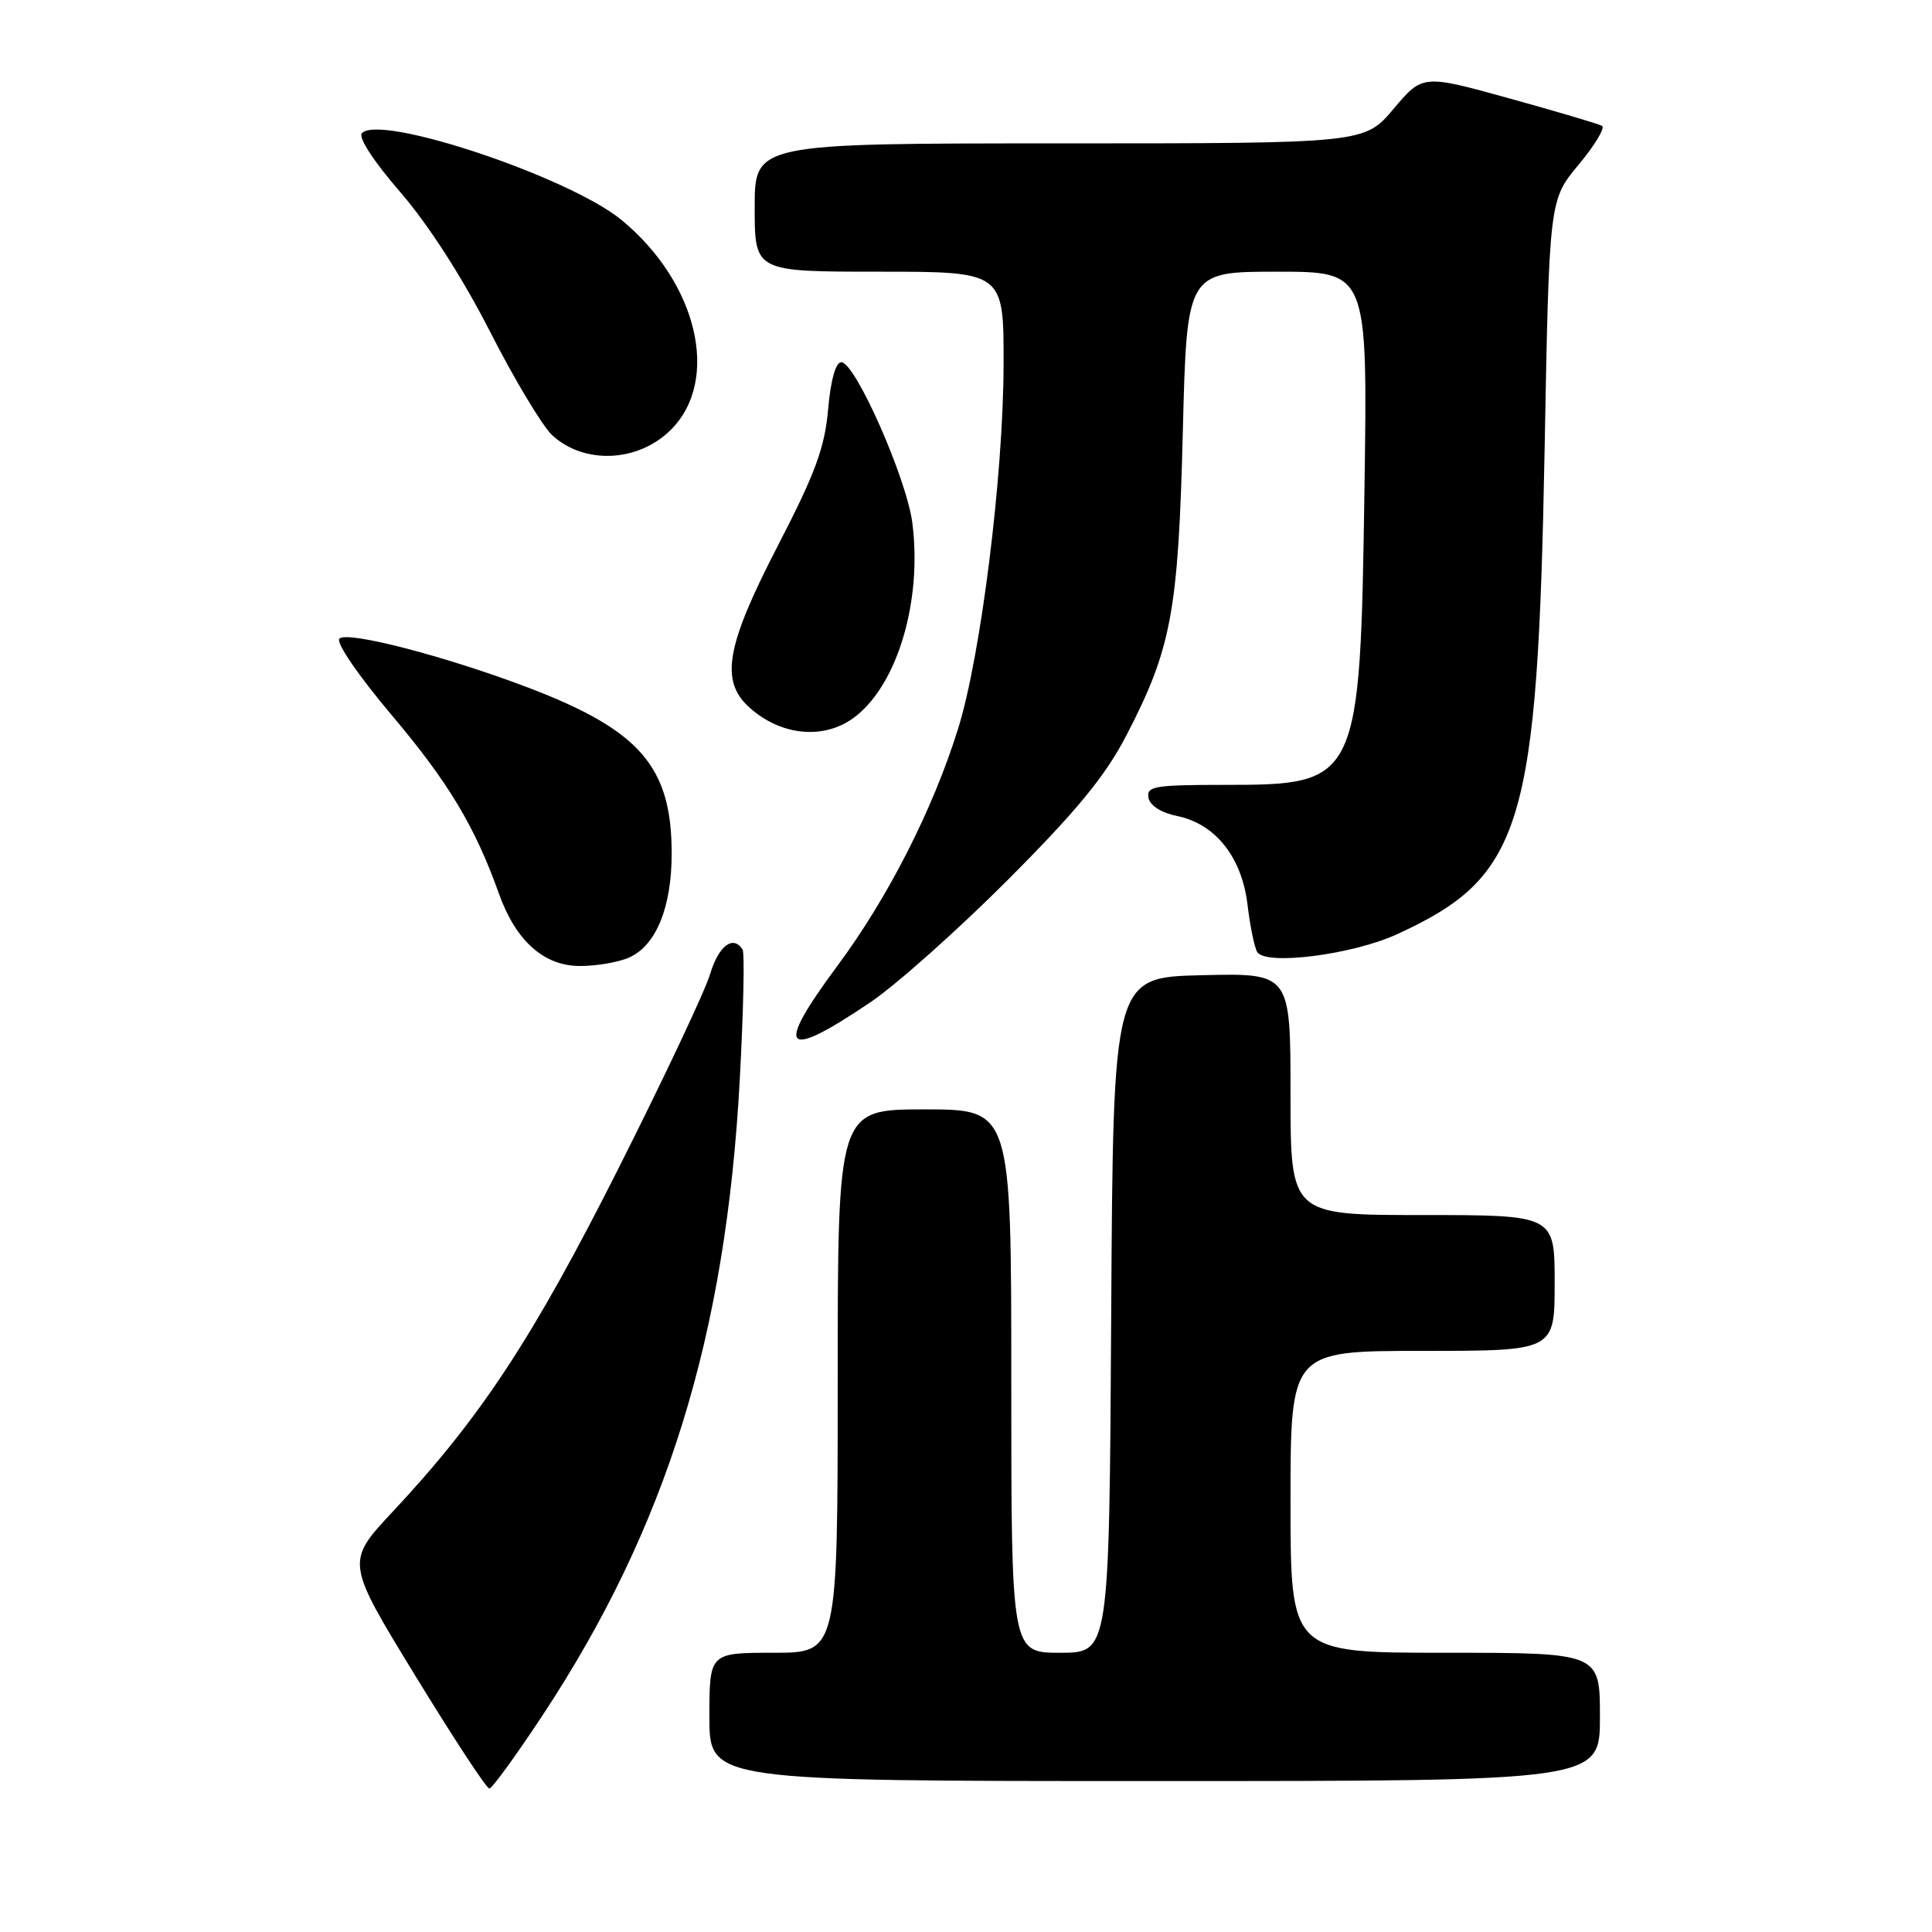 <?xml version="1.0" encoding="UTF-8" standalone="no"?>
<!DOCTYPE svg PUBLIC "-//W3C//DTD SVG 1.1//EN" "http://www.w3.org/Graphics/SVG/1.1/DTD/svg11.dtd" >
<svg xmlns="http://www.w3.org/2000/svg" xmlns:xlink="http://www.w3.org/1999/xlink" version="1.1" viewBox="0 0 256 256">
 <g >
 <path fill="currentColor"
d=" M 71.86 227.34 C 88.32 202.41 96.18 177.08 98.02 143.10 C 98.51 134.06 98.68 126.29 98.40 125.83 C 97.17 123.85 95.23 125.30 94.10 129.05 C 93.44 131.28 87.97 142.87 81.96 154.80 C 70.63 177.29 63.70 187.83 52.08 200.26 C 45.81 206.96 45.81 206.96 54.99 221.98 C 60.04 230.24 64.47 237.00 64.84 236.99 C 65.20 236.99 68.36 232.64 71.86 227.34 Z  M 212.00 227.50 C 212.00 219.00 212.00 219.00 191.50 219.00 C 171.00 219.00 171.00 219.00 171.00 199.00 C 171.00 179.00 171.00 179.00 188.50 179.00 C 206.00 179.00 206.00 179.00 206.00 170.00 C 206.00 161.00 206.00 161.00 188.50 161.00 C 171.00 161.00 171.00 161.00 171.00 144.97 C 171.00 128.94 171.00 128.94 159.25 129.22 C 147.50 129.50 147.50 129.50 147.24 174.25 C 146.98 219.00 146.98 219.00 140.49 219.00 C 134.00 219.00 134.00 219.00 134.00 183.00 C 134.00 147.00 134.00 147.00 122.50 147.00 C 111.00 147.00 111.00 147.00 111.00 183.00 C 111.00 219.00 111.00 219.00 102.50 219.00 C 94.00 219.00 94.00 219.00 94.00 227.50 C 94.00 236.00 94.00 236.00 153.00 236.00 C 212.00 236.00 212.00 236.00 212.00 227.50 Z  M 115.27 132.85 C 118.70 130.55 126.92 123.22 133.55 116.58 C 142.78 107.32 146.45 102.84 149.27 97.41 C 155.23 85.91 156.13 81.03 156.73 57.25 C 157.26 36.00 157.26 36.00 169.24 36.00 C 181.22 36.00 181.22 36.00 180.80 64.75 C 180.22 103.72 180.09 104.00 162.20 104.00 C 152.98 104.00 151.89 104.19 152.18 105.71 C 152.38 106.75 153.88 107.70 155.99 108.13 C 161.05 109.17 164.55 113.58 165.30 119.86 C 165.64 122.71 166.22 125.54 166.59 126.15 C 167.72 127.97 179.21 126.51 185.14 123.78 C 201.77 116.14 203.74 109.64 204.67 59.50 C 205.28 26.50 205.28 26.50 209.17 21.83 C 211.31 19.26 212.71 16.94 212.28 16.68 C 211.85 16.43 206.33 14.79 200.01 13.04 C 188.51 9.86 188.51 9.86 184.65 14.43 C 180.79 19.00 180.79 19.00 140.40 19.00 C 100.00 19.00 100.00 19.00 100.00 27.50 C 100.00 36.00 100.00 36.00 116.50 36.00 C 133.00 36.00 133.00 36.00 132.98 48.25 C 132.96 62.94 129.98 86.82 126.97 96.50 C 123.64 107.21 117.71 118.87 111.01 127.91 C 102.58 139.27 103.74 140.62 115.27 132.85 Z  M 83.40 126.86 C 86.96 125.24 89.00 120.21 89.00 113.07 C 89.00 101.62 84.82 96.78 70.09 91.15 C 59.15 86.98 46.03 83.57 44.98 84.62 C 44.47 85.13 47.45 89.48 51.98 94.85 C 59.46 103.72 62.94 109.54 66.11 118.41 C 68.34 124.67 72.07 128.00 76.85 128.00 C 79.08 128.00 82.03 127.49 83.40 126.86 Z  M 113.39 94.91 C 118.99 90.50 122.20 79.54 120.89 69.29 C 120.14 63.42 113.33 48.00 111.48 48.00 C 110.73 48.00 110.07 50.35 109.73 54.25 C 109.28 59.33 108.03 62.71 103.09 72.27 C 96.22 85.55 95.39 90.18 99.25 93.70 C 103.52 97.58 109.36 98.08 113.39 94.91 Z  M 88.90 56.94 C 95.48 50.37 92.44 37.46 82.37 29.16 C 75.48 23.48 50.50 15.10 47.97 17.63 C 47.42 18.18 49.44 21.30 53.06 25.48 C 56.78 29.79 61.29 36.80 64.94 43.96 C 68.18 50.31 71.88 56.47 73.16 57.66 C 77.41 61.59 84.58 61.26 88.90 56.94 Z "/>
</g>
</svg>